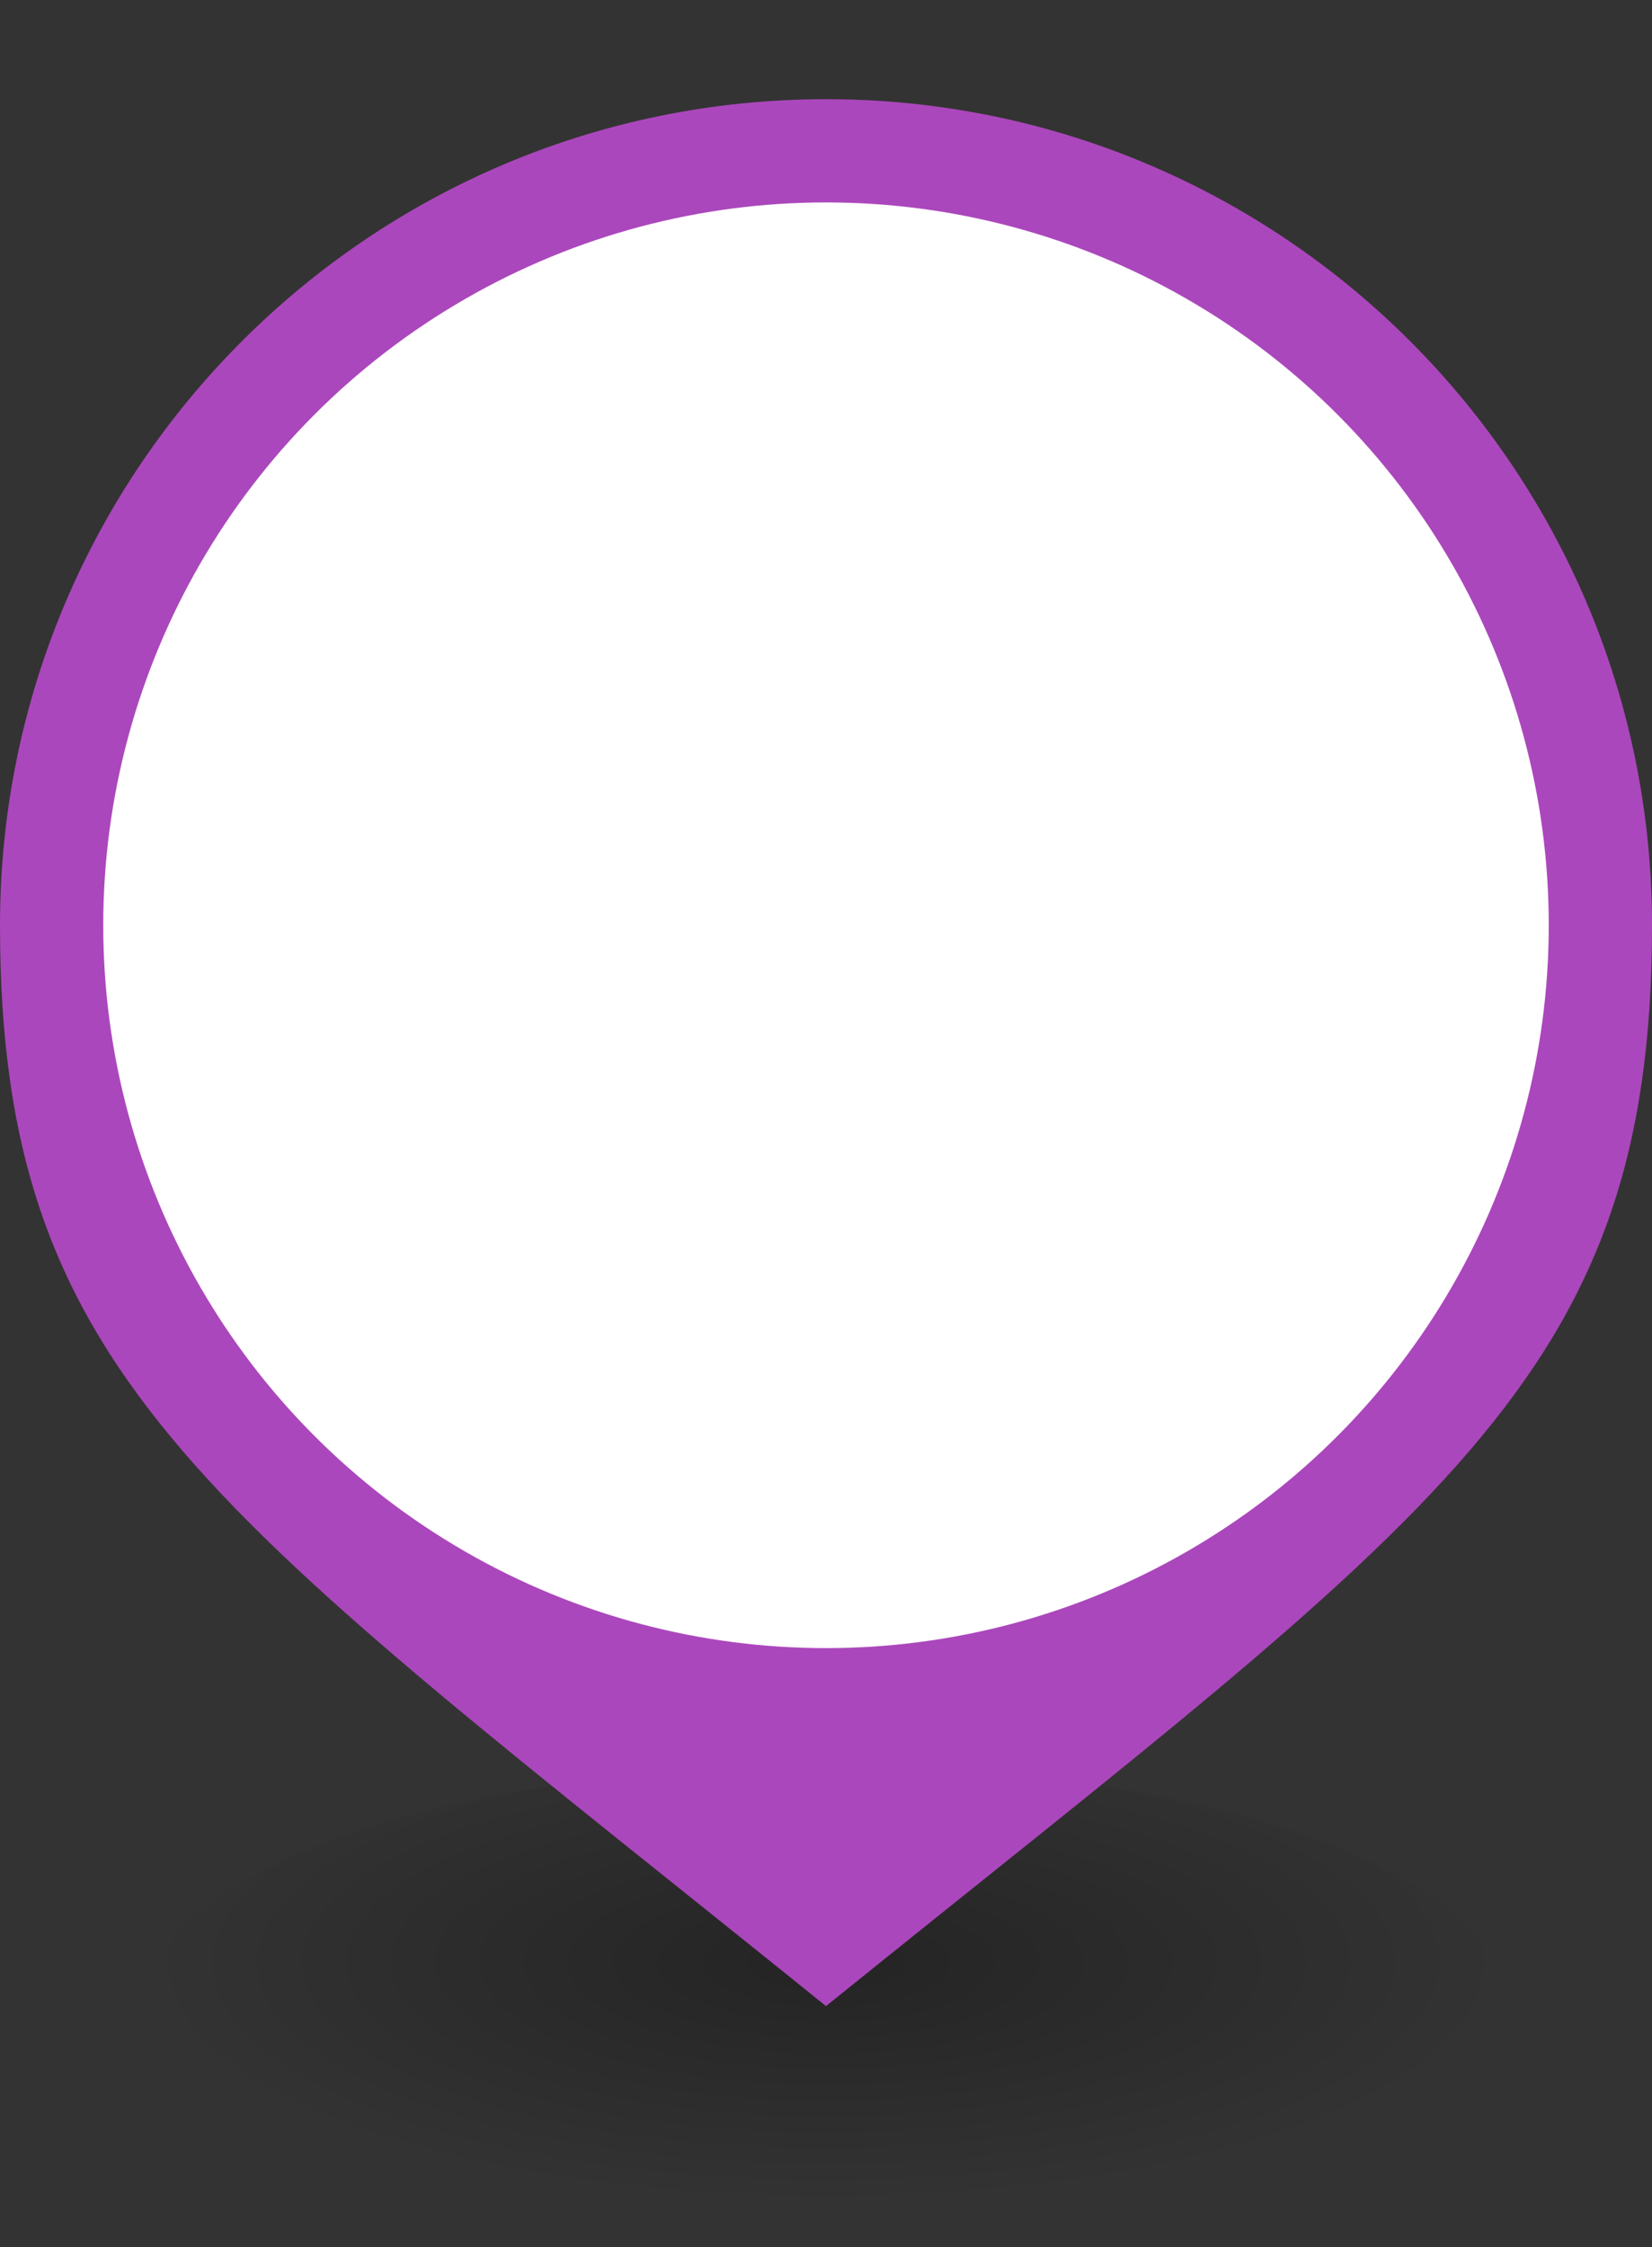 <?xml version="1.0" encoding="utf-8"?>
<!-- Generator: Adobe Illustrator 16.0.0, SVG Export Plug-In . SVG Version: 6.00 Build 0)  -->
<!DOCTYPE svg PUBLIC "-//W3C//DTD SVG 1.1//EN" "http://www.w3.org/Graphics/SVG/1.1/DTD/svg11.dtd">
<svg version="1.1" id="Layer_3" xmlns="http://www.w3.org/2000/svg" xmlns:xlink="http://www.w3.org/1999/xlink" x="0px" y="0px"
	 width="50px" height="68px" viewBox="-7 -18.101 50 68" enable-background="new -7 -18.101 50 68" xml:space="preserve">
<rect x="-7" y="-18.101" width="50" height="68" fill="#333333" stroke="none"/>
<g>
	
		<radialGradient id="SVGID_1_" cx="259.601" cy="6528.953" r="20.585" gradientTransform="matrix(1 0 0 0.354 -241.601 -2269.948)" gradientUnits="userSpaceOnUse">
		<stop  offset="0" style="stop-color:#000000;stop-opacity:0.3"/>
		<stop  offset="1" style="stop-color:#000000;stop-opacity:0"/>
	</radialGradient>
	<ellipse fill="url(#SVGID_1_)" cx="18" cy="42.607" rx="20.584" ry="7.292"/>
	<g>
		<path fill="#AB47BC" d="M18-15.099c-13.807,0-25,11.193-25,25c0,13.807,6.406,17.709,25,32.708c18.594-15,25-18.899,25-32.708
			S31.809-15.099,18-15.099z"/>
		<circle fill="#FFFFFF" cx="18" cy="9.9" r="21.875"/>
	</g>
</g>
</svg>
